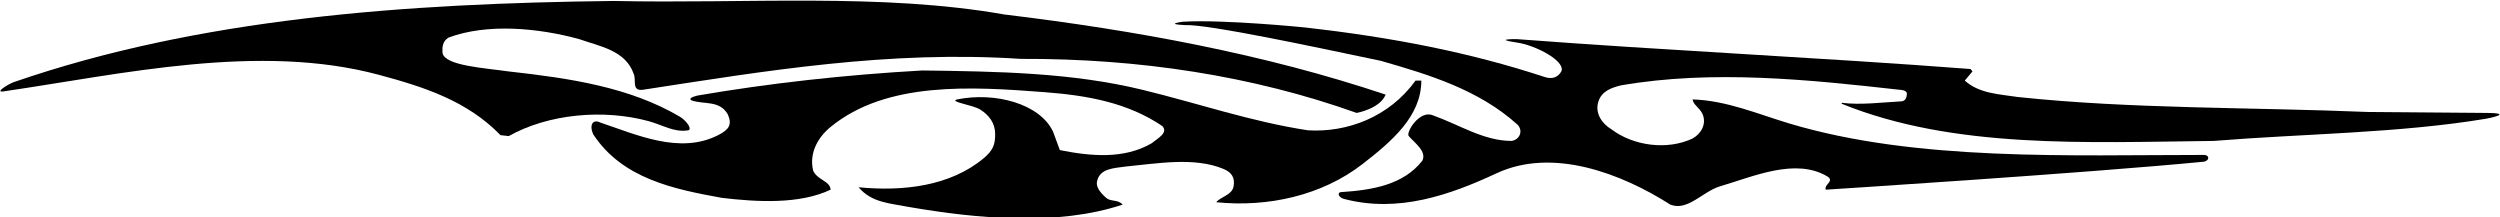 <?xml version="1.0" encoding="UTF-8"?>
<svg xmlns="http://www.w3.org/2000/svg" xmlns:xlink="http://www.w3.org/1999/xlink" width="518pt" height="45pt" viewBox="0 0 518 45" version="1.1">
<g id="surface1">
<path style=" stroke:none;fill-rule:nonzero;fill:rgb(0%,0%,0%);fill-opacity:1;" d="M 134.398 25.102 C 137.301 25.887 139.699 27.5 142.602 27 C 143.453 26.816 142.355 25.098 140.898 24.199 C 130.398 18 117.898 16.199 105.398 14.801 C 100.602 14.102 92.188 13.641 91.699 11 C 91.602 9.699 91.699 8.602 92.898 7.801 C 100.973 4.773 111.602 5.801 120 8.102 C 124.199 9.602 129.602 10.398 131.301 15.301 C 131.898 16.602 130.801 18.898 133.199 18.602 C 158.602 14.699 184.102 10.398 211.5 12.199 C 236 12.102 259.5 15.699 281.102 23.398 C 281.102 23.398 285.934 22.543 287.102 19.602 C 262 11.199 235.398 6.301 208.102 3 C 182.602 -1.5 154.398 0.801 127.199 0.199 C 83.699 0.699 41.199 3.801 2.898 17 C 1.762 17.398 -1.484 19.363 1 18.898 C 25.5 15.301 53.742 8.852 78.5 15.5 C 87.883 18.02 96.801 20.898 103.699 28 L 105.398 28.199 C 113.602 23.602 124.988 22.547 134.398 25.102 "/>
<path style=" stroke:none;fill-rule:nonzero;fill:rgb(0%,0%,0%);fill-opacity:1;" d="M 515.102 23.398 L 490.602 23.199 C 466.398 22.199 441.699 22.602 418.102 20.102 C 414.199 19.5 410.102 19.398 407.102 16.699 L 408.699 14.801 L 408.301 14.301 C 376.801 11.898 345.699 10.5 314.199 8.102 C 314.199 8.102 309.266 8.062 314.199 8.801 C 318.137 9.32 324.488 12.688 323.5 14.801 C 322.898 15.898 321.77 16.473 320.199 16 C 304.398 10.801 288.379 7.73 270.5 5.699 C 270.5 5.699 253.699 4 245.102 4.5 C 245.102 4.5 241.129 5.012 245.5 5.199 C 250.383 4.992 272.699 9.801 286.102 12.602 C 296.199 15.5 306.398 18.602 314.398 25.801 C 315.699 27.102 314.859 28.961 313.199 29.199 C 307.398 29.199 302.301 25.801 296.898 23.898 C 294.102 22.699 291.227 27.527 291.898 28.199 C 293.102 29.602 295.695 31.398 294.699 33.301 C 290.801 38.301 284.301 39.398 277.898 39.801 C 277.109 39.801 277.16 40.801 278.398 41.199 C 289.699 44.199 300.438 40.395 310.102 35.898 C 321.699 30.504 335.898 35.898 346.102 42.398 C 349.676 43.824 352.844 39.645 356.398 38.602 C 363.312 36.574 372.102 32.602 378.699 36.602 C 380.117 37.602 377.898 38.199 378.301 39.301 C 378.301 39.301 431.898 35.898 456.699 33.5 C 457.969 33.16 457.699 32.102 456.699 32.102 C 429 32.102 397.117 33.477 370.801 25.602 C 364.316 23.66 357.699 20.801 350.699 20.602 C 350.898 21.801 352.102 22.207 352.801 23.699 C 353.602 25.699 352.5 27.699 350.699 28.699 C 345.398 31.199 338.398 30.199 333.898 26.801 C 331.898 25.602 330.398 23.398 331.199 21 C 331.898 18.898 333.805 18.203 335.801 17.699 C 354.801 14.398 374.801 16.5 393.602 18.602 C 393.602 18.602 395.102 18.617 395.102 19.398 C 395.102 21.09 393.898 21 393.898 21 C 390.102 21.199 385.5 21.801 381.602 21.301 L 381.602 21.5 C 404.801 30.898 432.102 29.5 458.699 29.199 C 477.199 27.699 497.102 27.602 515.102 24.602 C 515.102 24.602 521.402 23.434 515.102 23.398 "/>
<path style=" stroke:none;fill-rule:nonzero;fill:rgb(0%,0%,0%);fill-opacity:1;" d="M 294.5 16.699 L 293.301 16.699 C 287.801 24.301 279.102 27.488 271 27 C 259.199 25.199 248.18 21.391 236.699 18.602 C 222.059 15.043 206.699 14.801 191.102 14.602 C 175.199 15.5 159.699 17.199 144.5 19.801 C 143.301 20.102 142.641 20.469 143.301 20.801 C 145.801 21.699 149.102 20.699 150.801 23.699 C 151.746 25.844 151.047 26.852 148.801 28 C 140.859 32.055 131.898 27.898 124.398 25.398 C 122.867 24.609 122.043 25.844 122.898 27.801 C 128.898 37 139.602 39.199 149.602 41 C 156.703 41.836 165.602 42.398 172.102 39.301 C 172 37.5 169.398 37.328 168.5 35.398 C 167.602 31.801 169.406 28.504 172.102 26.301 C 183.727 16.789 201.324 17.945 216.5 19.102 C 225.438 19.781 233.699 21.301 240.801 26.102 C 242.199 27.5 239.801 28.699 238.602 29.699 C 232.898 33 226.102 32.398 219.602 31.102 L 218.199 27.301 C 215.504 21.5 206.199 19 198.301 20.602 C 196.547 21.09 201.539 21.719 203.102 22.699 C 204.922 23.848 206.199 25.492 206.199 27.801 C 206.199 29.902 205.809 31.121 203.801 32.801 C 196.875 38.582 187.102 39.699 177.898 38.801 C 180.602 42 184.305 42.098 188.398 42.898 C 202.398 45.301 219.102 46.898 232.602 42.398 C 231.699 41.301 230.141 41.828 229.199 41 C 227.664 39.648 227.098 38.57 227.301 37.602 C 227.863 34.906 230.664 34.863 233.301 34.5 C 239.699 33.898 247.426 32.469 253.5 35 C 255.215 35.715 255.91 36.812 255.602 38.602 C 255.277 40.441 253 40.699 252 41.898 C 262.699 43 273.906 40.512 282.301 34 C 288.355 29.301 294.5 24.102 294.5 16.699 "/>
</g>
</svg>
